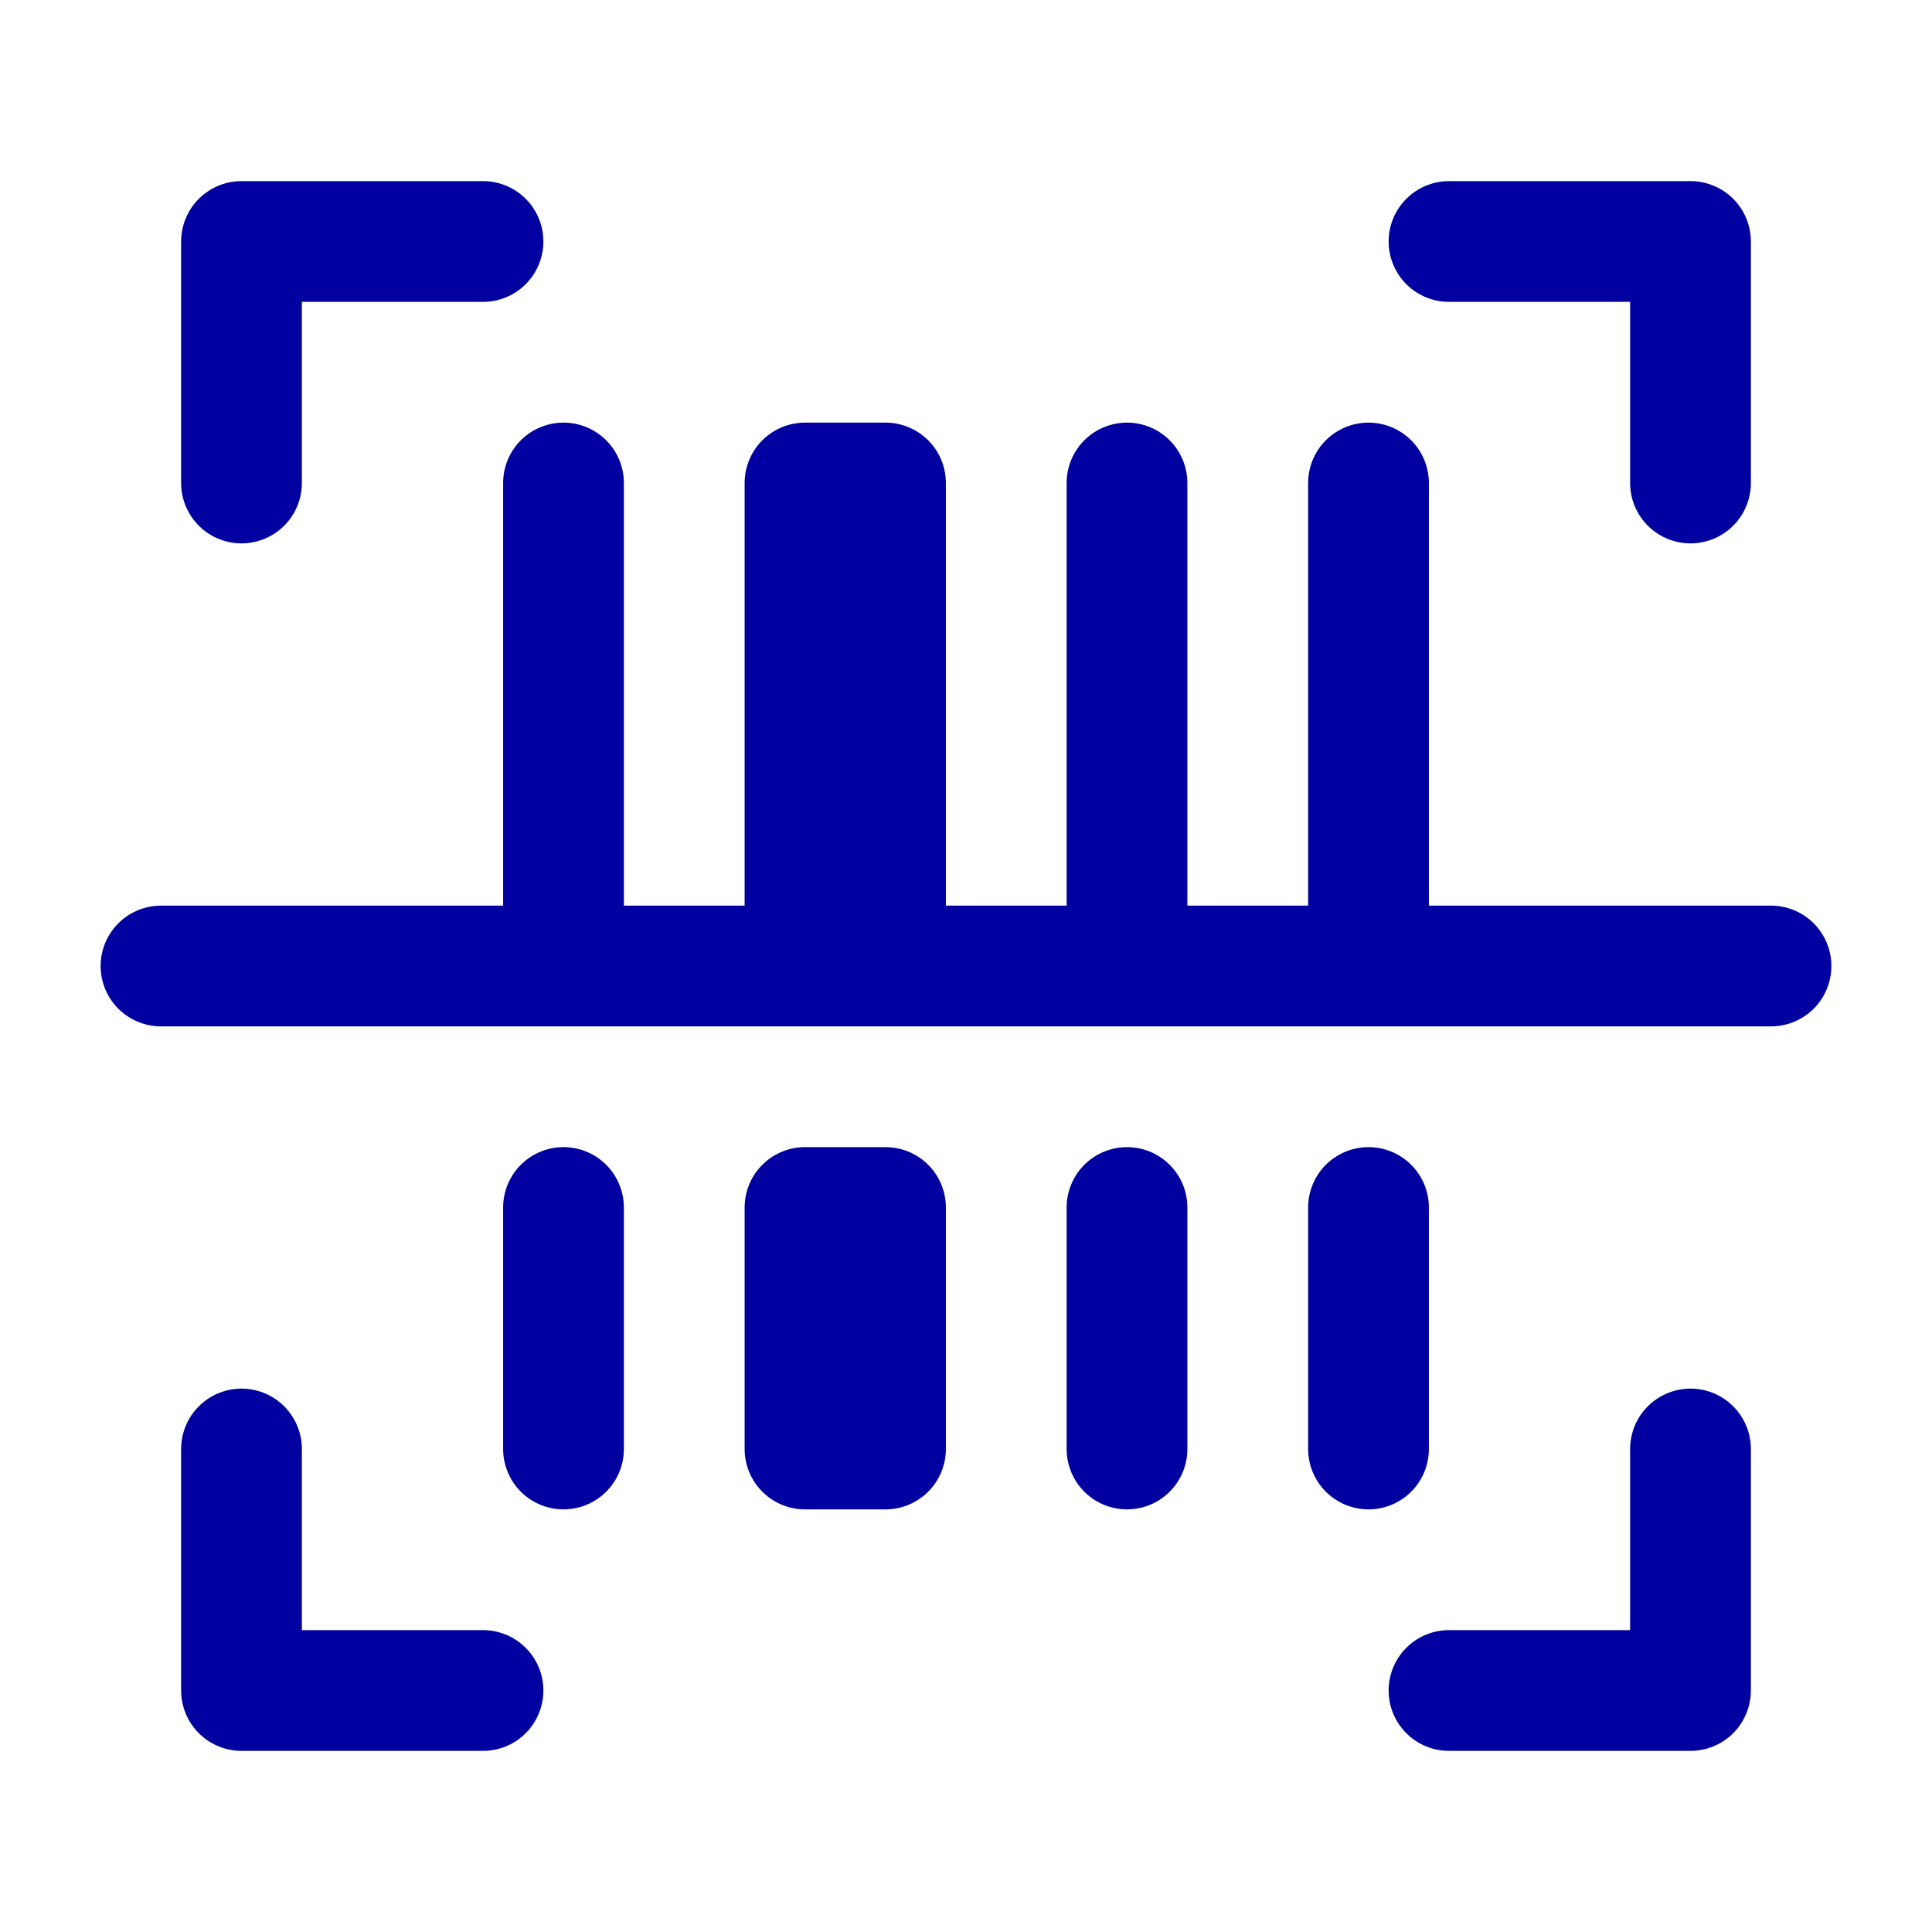 <svg fill="none" stroke-width="1.5" viewBox="0 0 24 24" xmlns="http://www.w3.org/2000/svg"><path d="M10 12V6h1M10 12h1V6M10 18v-3h1M11 15v3h-1M7 6v6M7 15v3M14 6v6M14 15v3M17 6v6M17 15v3M6 3H3v3M2 12h20M18 3h3v3M6 21H3v-3M18 21h3v-3" stroke="#0000a0" stroke-linecap="round" stroke-linejoin="round" class="stroke-000000"></path></svg>